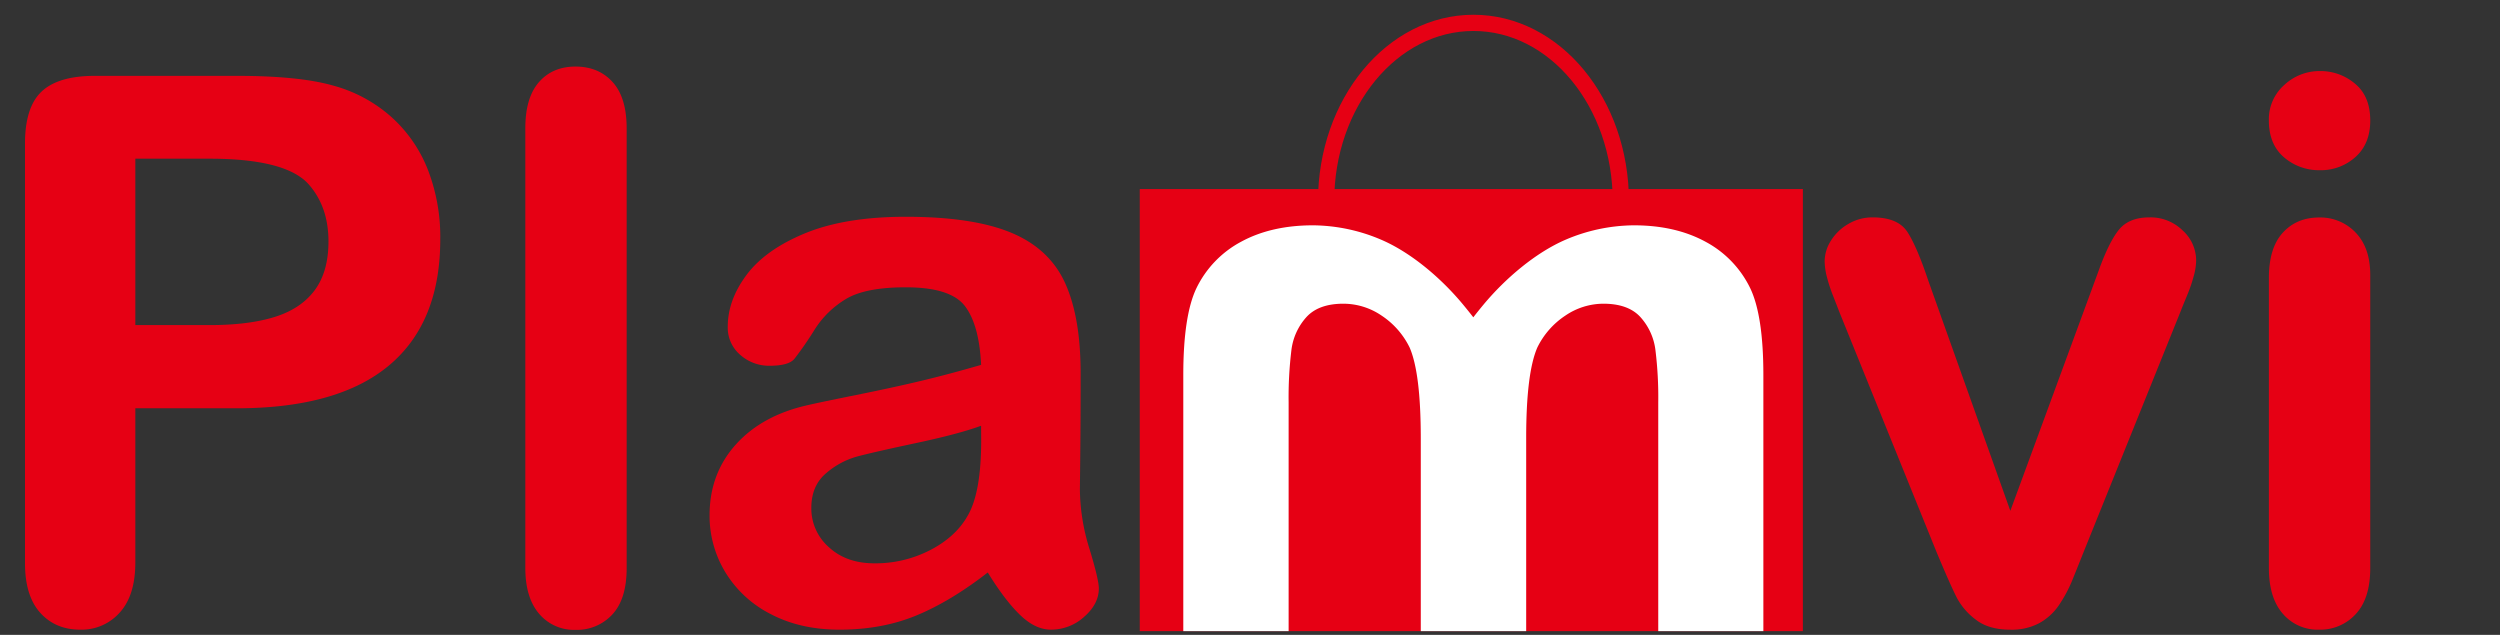 <svg id="Layer_1" data-name="Layer 1" xmlns="http://www.w3.org/2000/svg" viewBox="0 0 1079 274"><rect x="0" y="0" width="1079" height="274" fill="#333333" stroke="none"/><defs><style>.cls-1{fill:none;stroke:#e60014;stroke-miterlimit:10;stroke-width:7px;}.cls-2{fill:#e60014;}.cls-3{fill:#fff;}</style></defs><ellipse class="cls-1" cx="635.95" cy="86.89" rx="63.6" ry="77.02"/><rect class="cls-2" x="491.92" y="81.6" width="286.2" height="190.8"/><polygon class="cls-2" points="739.49 123.37 656.65 123.37 636.61 142 603.74 123.37 531.86 123.37 531.86 271.77 739.49 271.77 739.49 123.37"/><path class="cls-2" d="M102,176.22H58.41v66.53q0,14.26-6.74,21.64a22,22,0,0,1-17,7.38q-10.74,0-17.31-7.3t-6.57-21.4V61.92Q10.8,46.2,18,39.47t22.92-6.73H102q27.09,0,41.68,4.17a62,62,0,0,1,24.93,13.31A59.85,59.85,0,0,1,184.57,73a80.23,80.23,0,0,1,5.45,30.3q0,35.91-22.12,54.42T102,176.22ZM90.47,68.49H58.41v71.82H90.47q16.83,0,28.13-3.53t17.24-11.54q5.92-8,5.93-21,0-15.54-9.14-25.33Q122.37,68.5,90.47,68.49Z"/><path class="cls-2" d="M226.73,245.15V55.35q0-13.16,5.86-19.88t15.79-6.74q9.93,0,16,6.66t6.09,20v189.8q0,13.32-6.17,20a20.78,20.78,0,0,1-15.95,6.66,19.73,19.73,0,0,1-15.63-6.9Q226.74,258,226.73,245.15Z"/><path class="cls-2" d="M426.32,247.08q-15.87,12.35-30.7,18.51t-33.26,6.18q-16.83,0-29.58-6.66a48.63,48.63,0,0,1-19.64-18,46.86,46.86,0,0,1-6.89-24.69q0-18,11.38-30.62t31.26-17q4.17-1,20.68-4.33t28.3-6.17q11.78-2.81,25.57-6.82-.81-17.31-7-25.4T390.89,124q-16.67,0-25.09,4.65a40.66,40.66,0,0,0-14.42,13.95,147.73,147.73,0,0,1-8.5,12.26q-2.49,3-10.66,3a18.66,18.66,0,0,1-12.75-4.72A15.42,15.42,0,0,1,314.1,141q0-11.53,8.18-22.44t25.49-18q17.31-7,43.12-7,28.86,0,45.37,6.81t23.33,21.56q6.81,14.76,6.81,39.12,0,15.39-.08,26.13T466.08,211a87.88,87.88,0,0,0,4.09,25.73q4.08,13.38,4.09,17.23,0,6.73-6.34,12.26a21.2,21.2,0,0,1-14.34,5.54q-6.74,0-13.31-6.34T426.32,247.08Zm-2.88-63.32q-9.63,3.53-28,7.45T370.05,197a34.55,34.55,0,0,0-13.46,7.21q-6.42,5.38-6.42,15a22.19,22.19,0,0,0,7.54,16.92q7.53,7,19.72,7a51.35,51.35,0,0,0,24-5.69q11-5.69,16.11-14.67,5.94-9.93,5.94-32.7Z"/><path class="cls-2" d="M832.23,121.07l35.43,99.4,38.15-103.73q4.5-12.49,8.82-17.71t13.15-5.21A19.74,19.74,0,0,1,942,99.43a17.5,17.5,0,0,1,5.86,13,26.08,26.08,0,0,1-1.05,6.73,62.15,62.15,0,0,1-2.4,7.21c-.91,2.25-2,4.81-3.13,7.7l-42,104.2q-1.77,4.49-4.57,11.38a58.92,58.92,0,0,1-6.25,11.79,24.62,24.62,0,0,1-8.5,7.61,25.44,25.44,0,0,1-12.26,2.73q-9.3,0-14.83-4.25a28.54,28.54,0,0,1-8.17-9.3q-2.65-5.06-8.9-20L794.08,135.18c-1-2.57-2-5.13-3-7.7a65.4,65.4,0,0,1-2.56-7.85,27.84,27.84,0,0,1-1-6.89,16.77,16.77,0,0,1,2.73-8.9,21.29,21.29,0,0,1,7.53-7.21,20.34,20.34,0,0,1,10.42-2.81q10.91,0,15,6.25T832.23,121.07Z"/><path class="cls-2" d="M1001.36,73.46a23.11,23.11,0,0,1-15.63-5.61q-6.5-5.61-6.49-15.87a19.71,19.71,0,0,1,6.65-15.31,22.34,22.34,0,0,1,15.47-6,23,23,0,0,1,15.07,5.45Q1023,41.56,1023,52q0,10.1-6.41,15.79A22.22,22.22,0,0,1,1001.36,73.46ZM1023,118.67V245.15q0,13.15-6.25,19.88a20.72,20.72,0,0,1-15.87,6.74,19.73,19.73,0,0,1-15.63-6.9q-6-6.89-6-19.72V120q0-13,6-19.56t15.63-6.57a21,21,0,0,1,15.87,6.57Q1023,107,1023,118.67Z"/><path class="cls-3" d="M556.17,272.4c0-5.34,0-18,0-25.1V173.72a168.85,168.85,0,0,1,1.2-22.6,25.89,25.89,0,0,1,6.49-14.27q5.29-5.78,16-5.77a29.34,29.34,0,0,1,16.43,5.13A34.82,34.82,0,0,1,608.4,150q4.8,11.07,4.81,39.12V272.4H658.7V189.11q0-28.05,4.81-39.12a34.8,34.8,0,0,1,12.1-13.78A29.34,29.34,0,0,1,692,131.08q10.74,0,16,5.77a25.89,25.89,0,0,1,6.49,14.27,166.92,166.92,0,0,1,1.21,22.6V272.4h45.37V161.86q0-25.5-5.62-37.36a44.86,44.86,0,0,0-19.39-20.19q-13-7.07-30.94-7.06a76,76,0,0,0-29.3,6.16c-13.1,5.62-26.19,16.84-35.54,28.06q-2.22,2.67-4.4,5.48-2.18-2.8-4.4-5.48C622.2,120.25,609.11,109,596,103.41a76,76,0,0,0-29.29-6.16q-18,0-31,7.06a44.86,44.86,0,0,0-19.39,20.19q-5.61,11.88-5.61,37.36V272.4Z"/></svg>